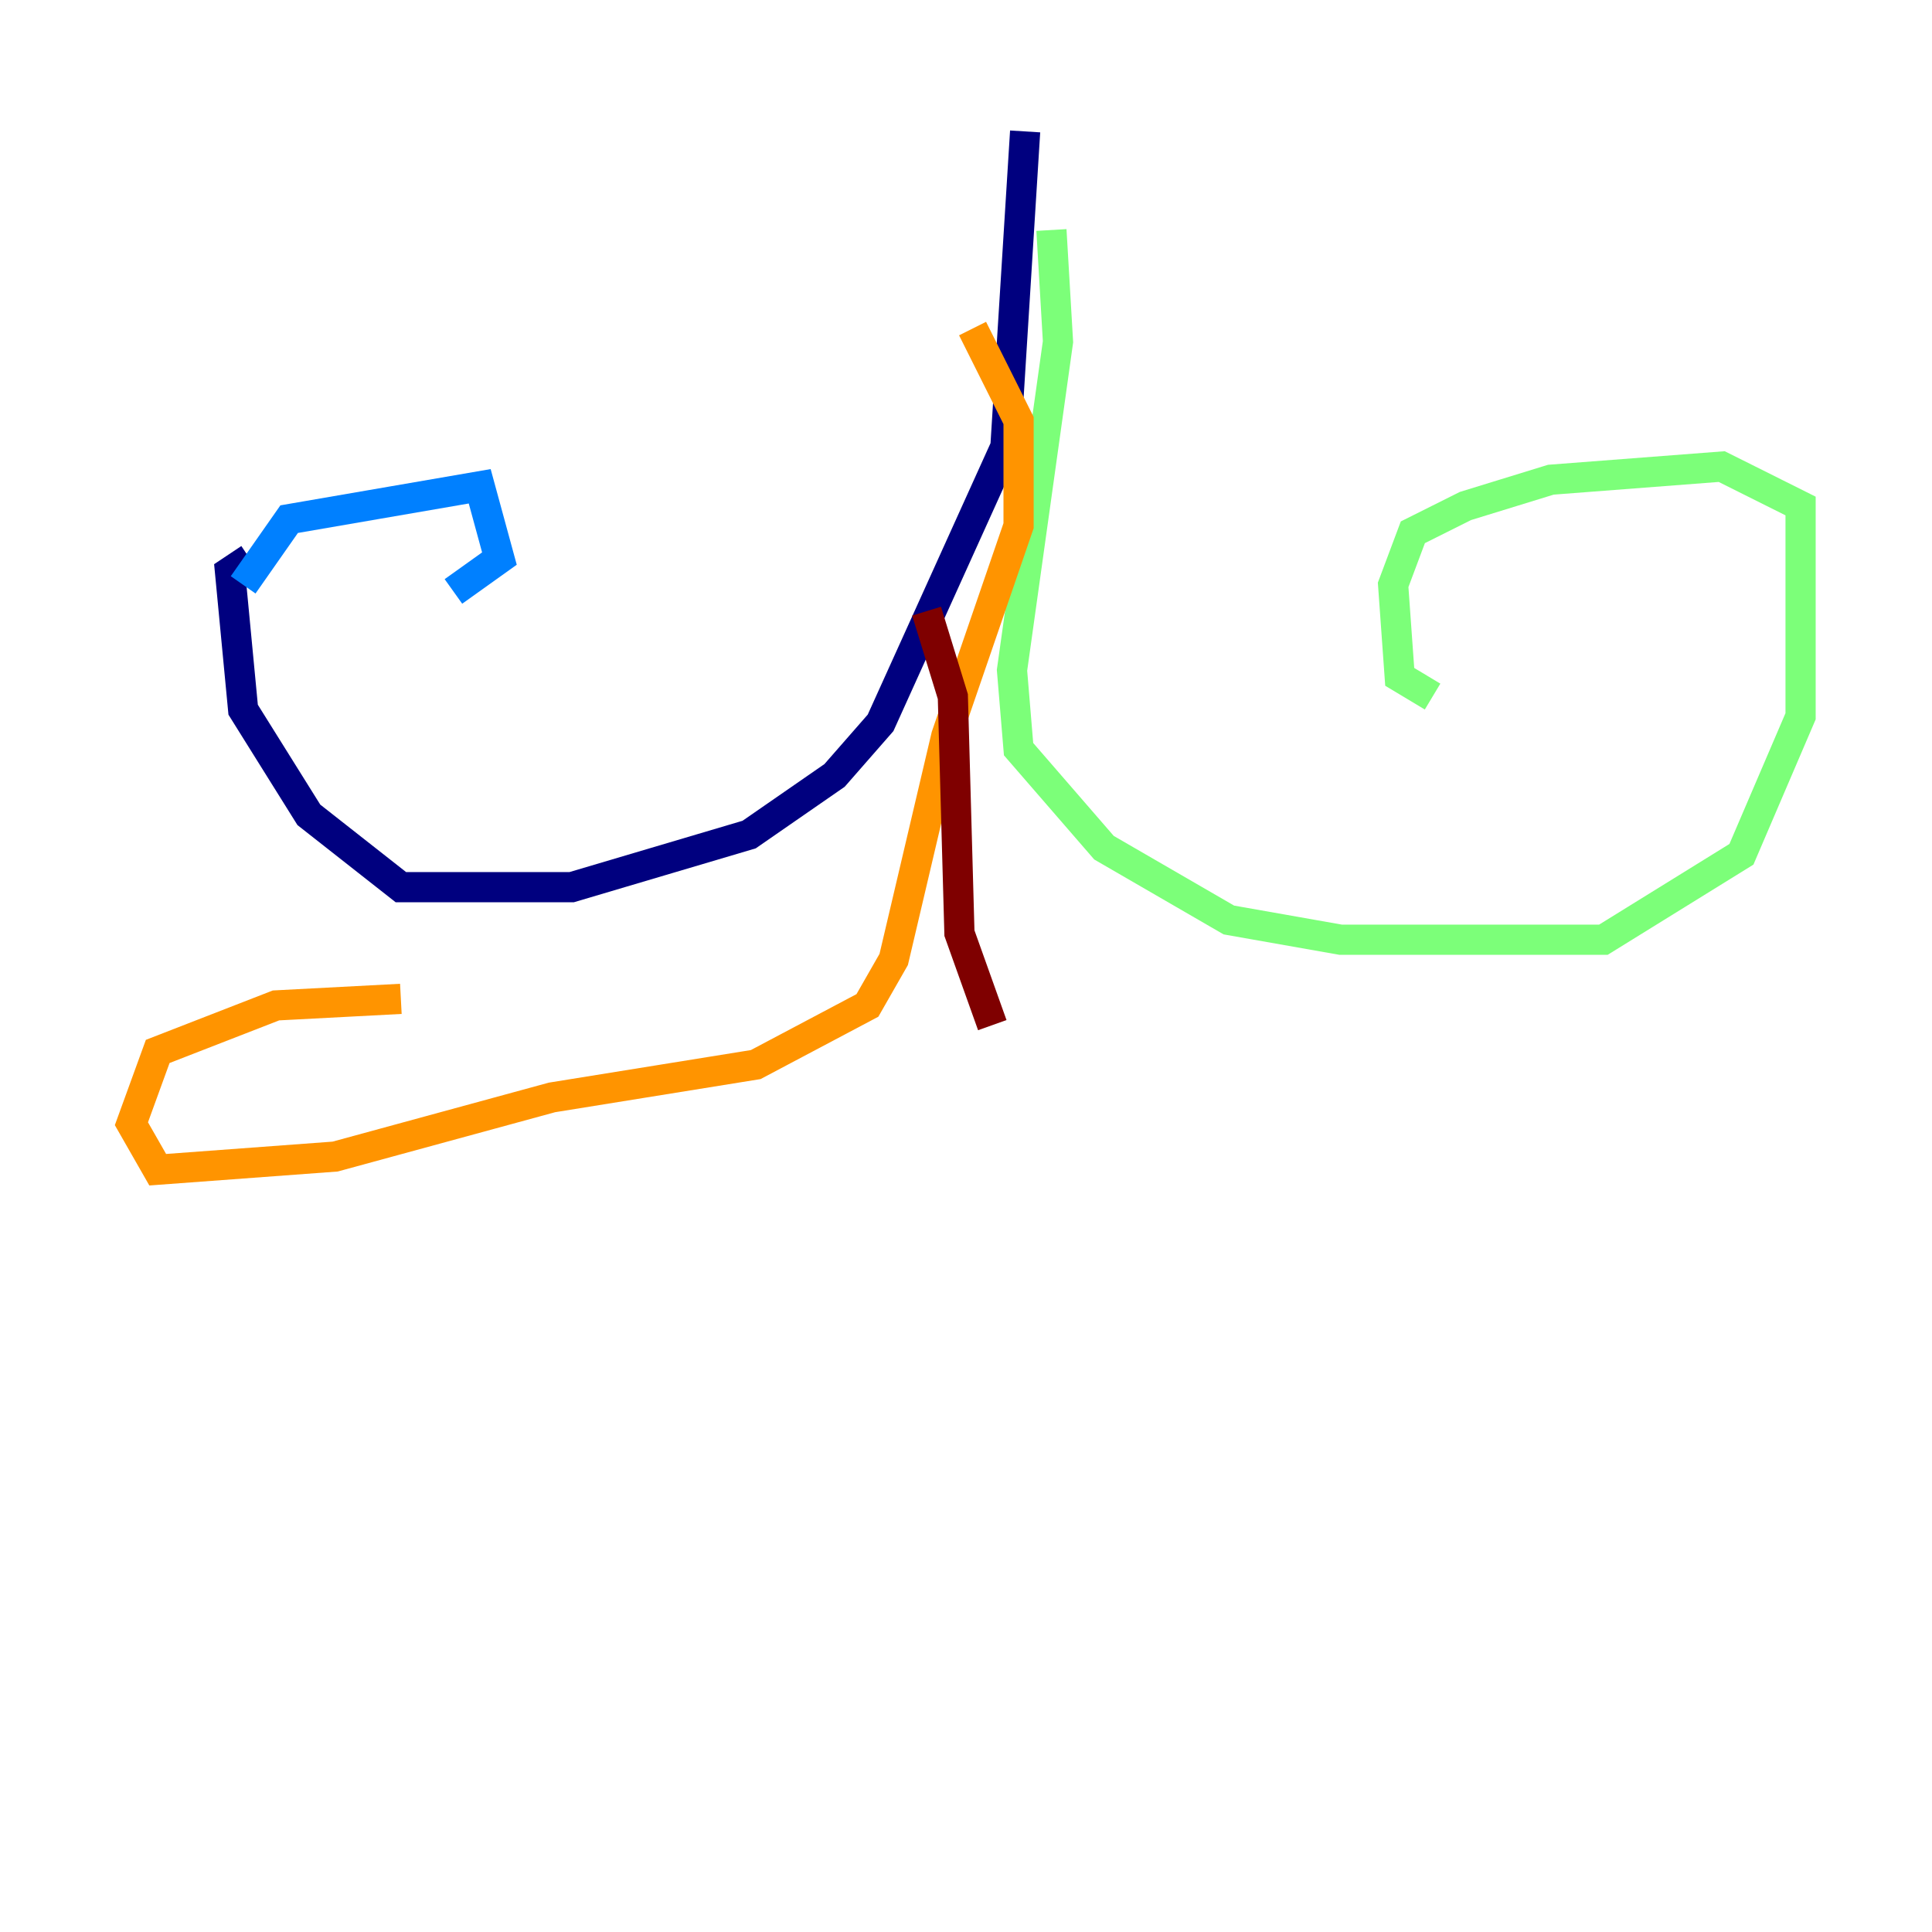 <?xml version="1.0" encoding="utf-8" ?>
<svg baseProfile="tiny" height="128" version="1.2" viewBox="0,0,128,128" width="128" xmlns="http://www.w3.org/2000/svg" xmlns:ev="http://www.w3.org/2001/xml-events" xmlns:xlink="http://www.w3.org/1999/xlink"><defs /><polyline fill="none" points="67.918,8.707 66.612,29.605 58.34,47.891 55.292,51.374 49.633,55.292 37.878,58.776 26.558,58.776 20.463,53.986 16.109,47.02 15.238,37.878 16.544,37.007" stroke="#00007f" stroke-width="2" /><polyline fill="none" points="16.109,38.748 19.157,34.395 31.782,32.218 33.088,37.007 30.041,39.184" stroke="#0080ff" stroke-width="2" /><polyline fill="none" points="69.66,15.238 70.095,22.64 67.048,44.408 67.483,49.633 73.143,56.163 81.415,60.952 88.816,62.258 106.231,62.258 115.374,56.599 119.293,47.456 119.293,33.524 114.068,30.912 102.748,31.782 97.088,33.524 93.605,35.265 92.299,38.748 92.735,44.843 94.912,46.15" stroke="#7cff79" stroke-width="2" /><polyline fill="none" points="64.435,21.769 67.483,27.864 67.483,34.83 62.694,48.762 59.211,63.565 57.469,66.612 50.068,70.531 36.571,72.707 22.204,76.626 10.449,77.497 8.707,74.449 10.449,69.66 18.286,66.612 26.558,66.177" stroke="#ff9400" stroke-width="2" /><polyline fill="none" points="61.388,40.49 63.129,46.15 63.565,61.823 65.742,67.918" stroke="#7f0000" stroke-width="2" /></svg>